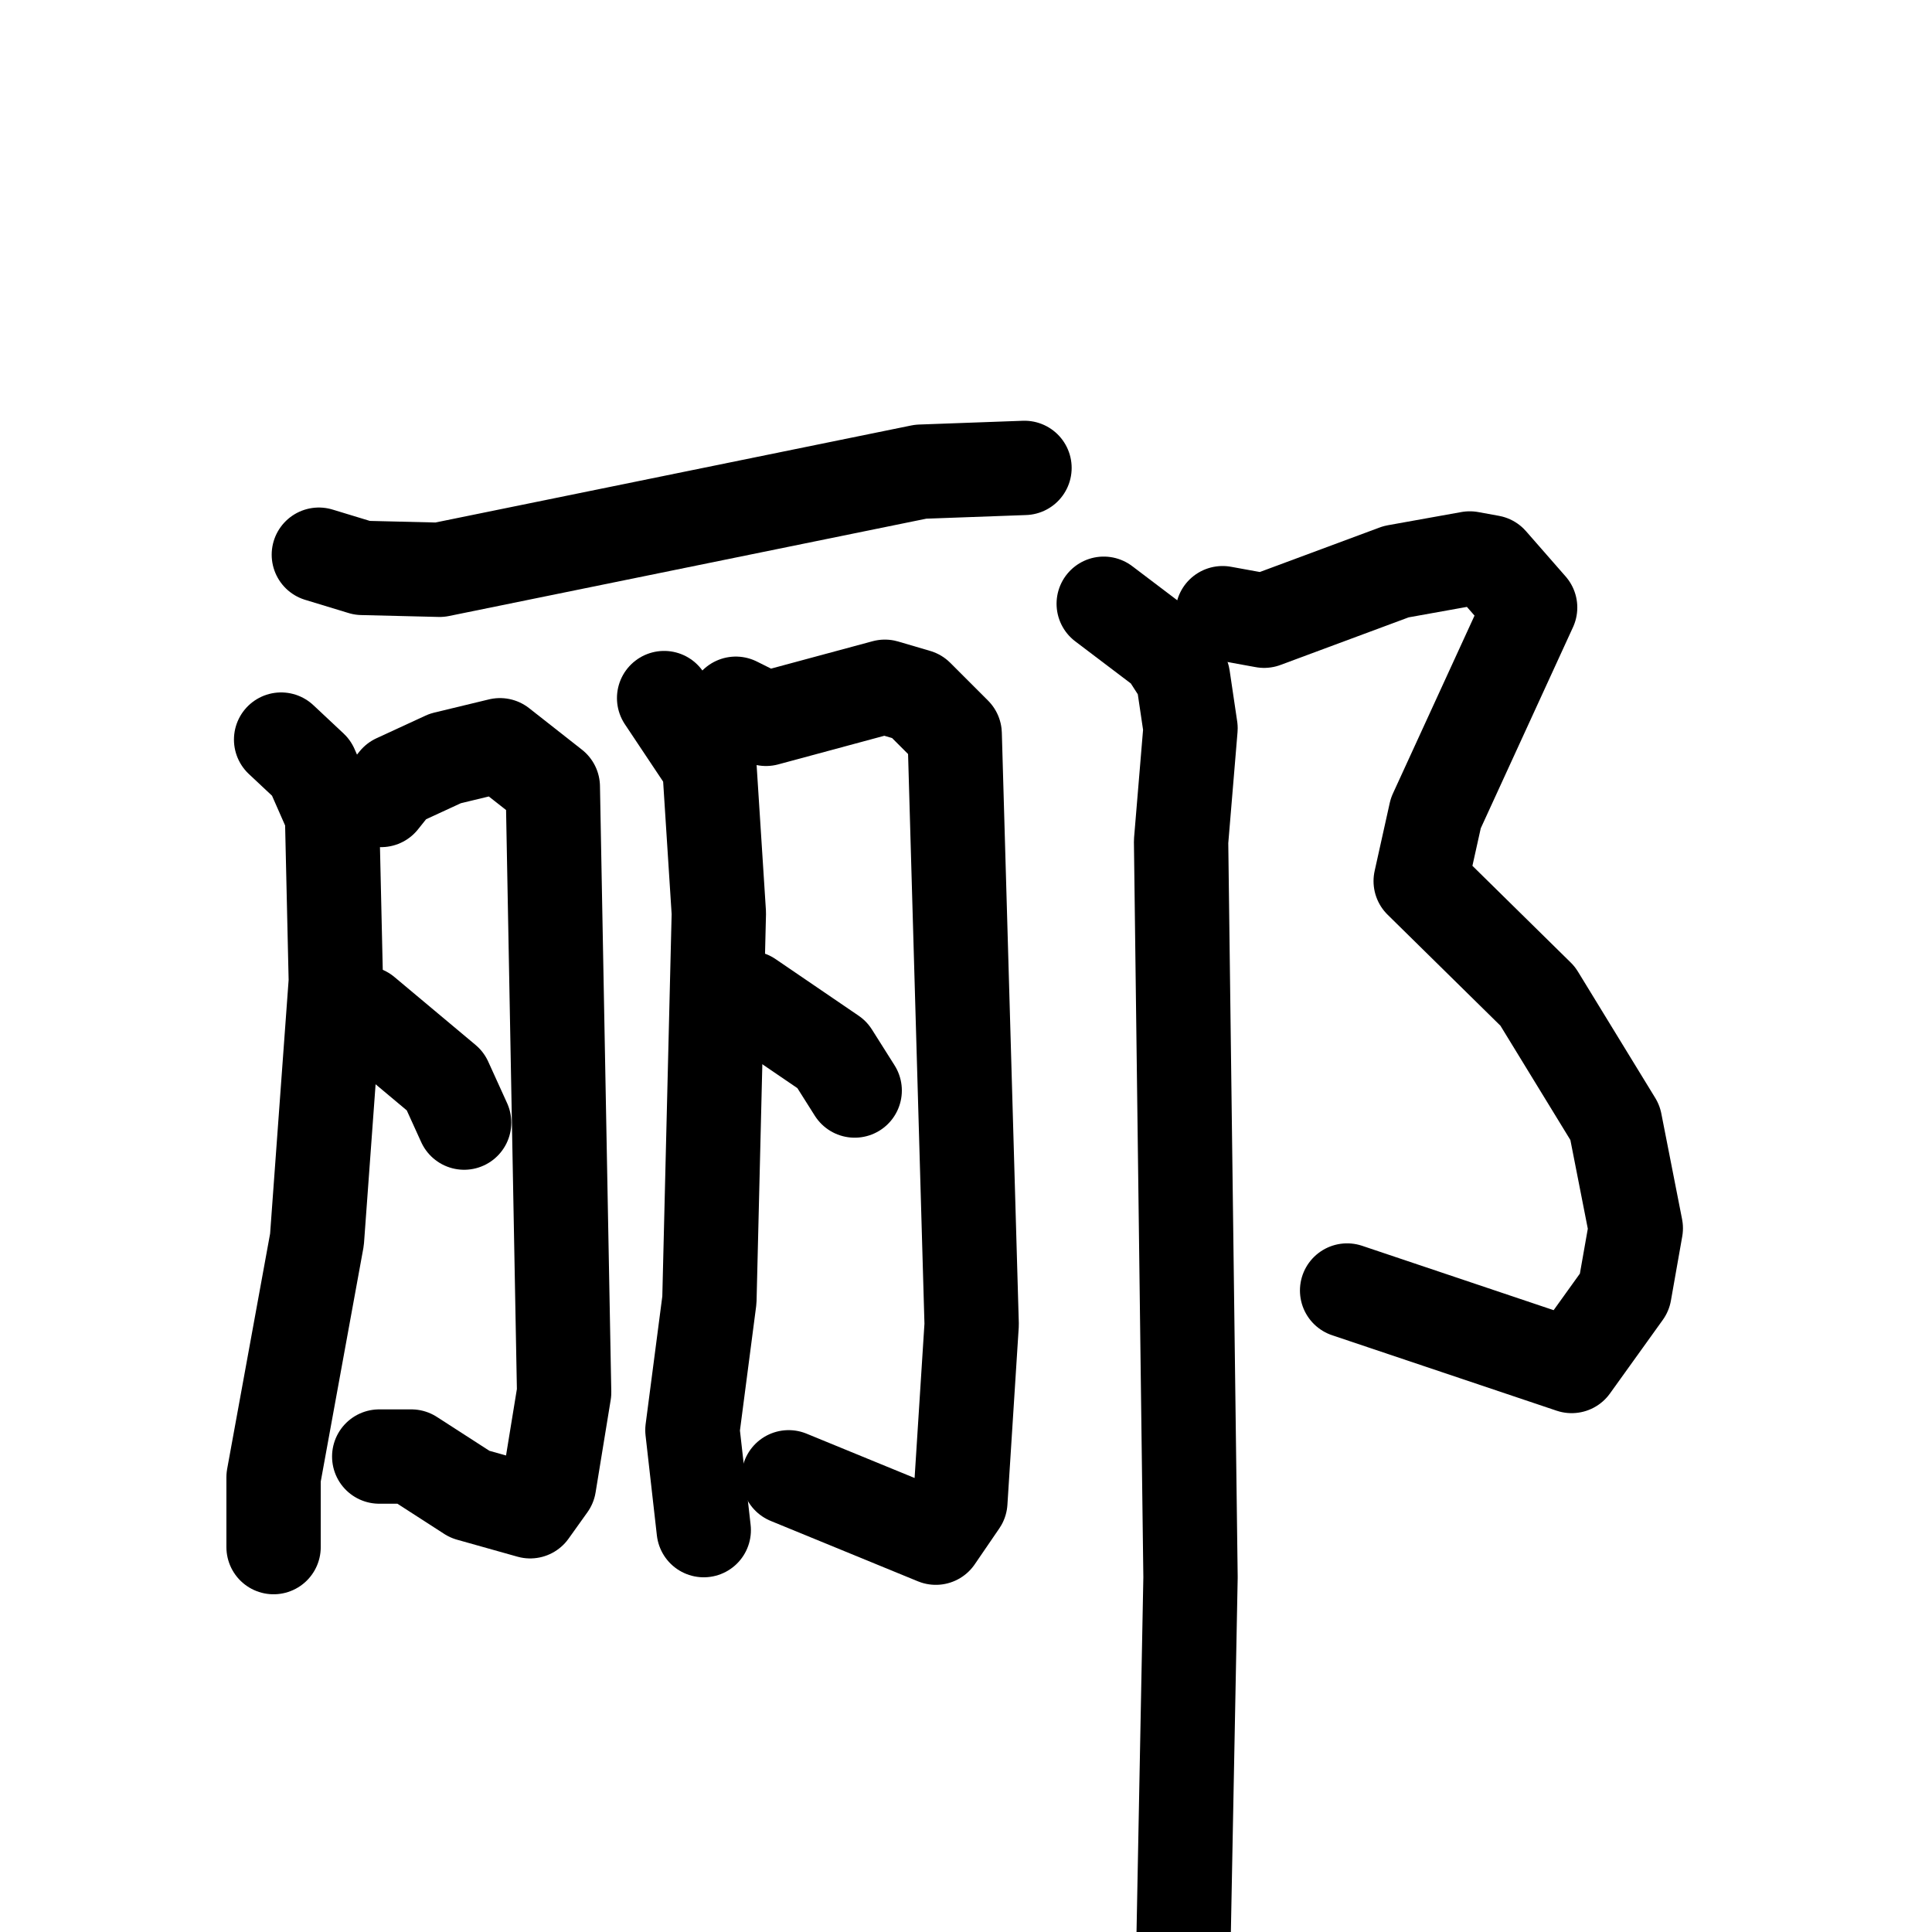 <svg xmlns="http://www.w3.org/2000/svg" viewBox="0 0 1024 1024">
  <g style="fill:none;stroke:#000000;stroke-width:50;stroke-linecap:round;stroke-linejoin:round;" transform="scale(1, 1) translate(0, 0)">
    <path d="M 169.0,294.0 L 192.0,301.0 L 233.0,302.0 L 488.0,250.0 L 543.0,248.0"/>
    <path d="M 149.0,392.0 L 165.0,407.0 L 176.0,432.0 L 178.0,520.0 L 168.0,657.0 L 145.0,783.0 L 145.0,820.0"/>
    <path d="M 202.0,424.0 L 210.0,414.0 L 236.0,402.0 L 265.0,395.0 L 293.0,417.0 L 299.0,738.0 L 291.0,787.0 L 281.0,801.0 L 249.0,792.0 L 218.0,772.0 L 201.0,772.0"/>
    <path d="M 193.0,537.0 L 236.0,573.0 L 246.0,595.0"/>
    <path d="M 352.0,370.0 L 376.0,406.0 L 381.0,484.0 L 376.0,689.0 L 367.0,758.0 L 373.0,811.0"/>
    <path d="M 390.0,373.0 L 406.0,381.0 L 469.0,364.0 L 486.0,369.0 L 506.0,389.0 L 515.0,702.0 L 509.0,796.0 L 496.0,815.0 L 418.0,783.0"/>
    <path d="M 397.0,529.0 L 441.0,559.0 L 453.0,578.0"/>
    <path d="M 648.0,325.0 L 670.0,329.0 L 740.0,303.0 L 779.0,296.0 L 790.0,298.0 L 811.0,322.0 L 761.0,431.0 L 753.0,467.0 L 815.0,528.0 L 856.0,595.0 L 867.0,651.0 L 861.0,685.0 L 833.0,724.0 L 714.0,684.0"/>
    <path d="M 585.0,320.0 L 618.0,345.0 L 627.0,359.0 L 631.0,386.0 L 626.0,446.0 L 631.0,836.0 L 627.0,1044.0"/>
  </g>
</svg>
